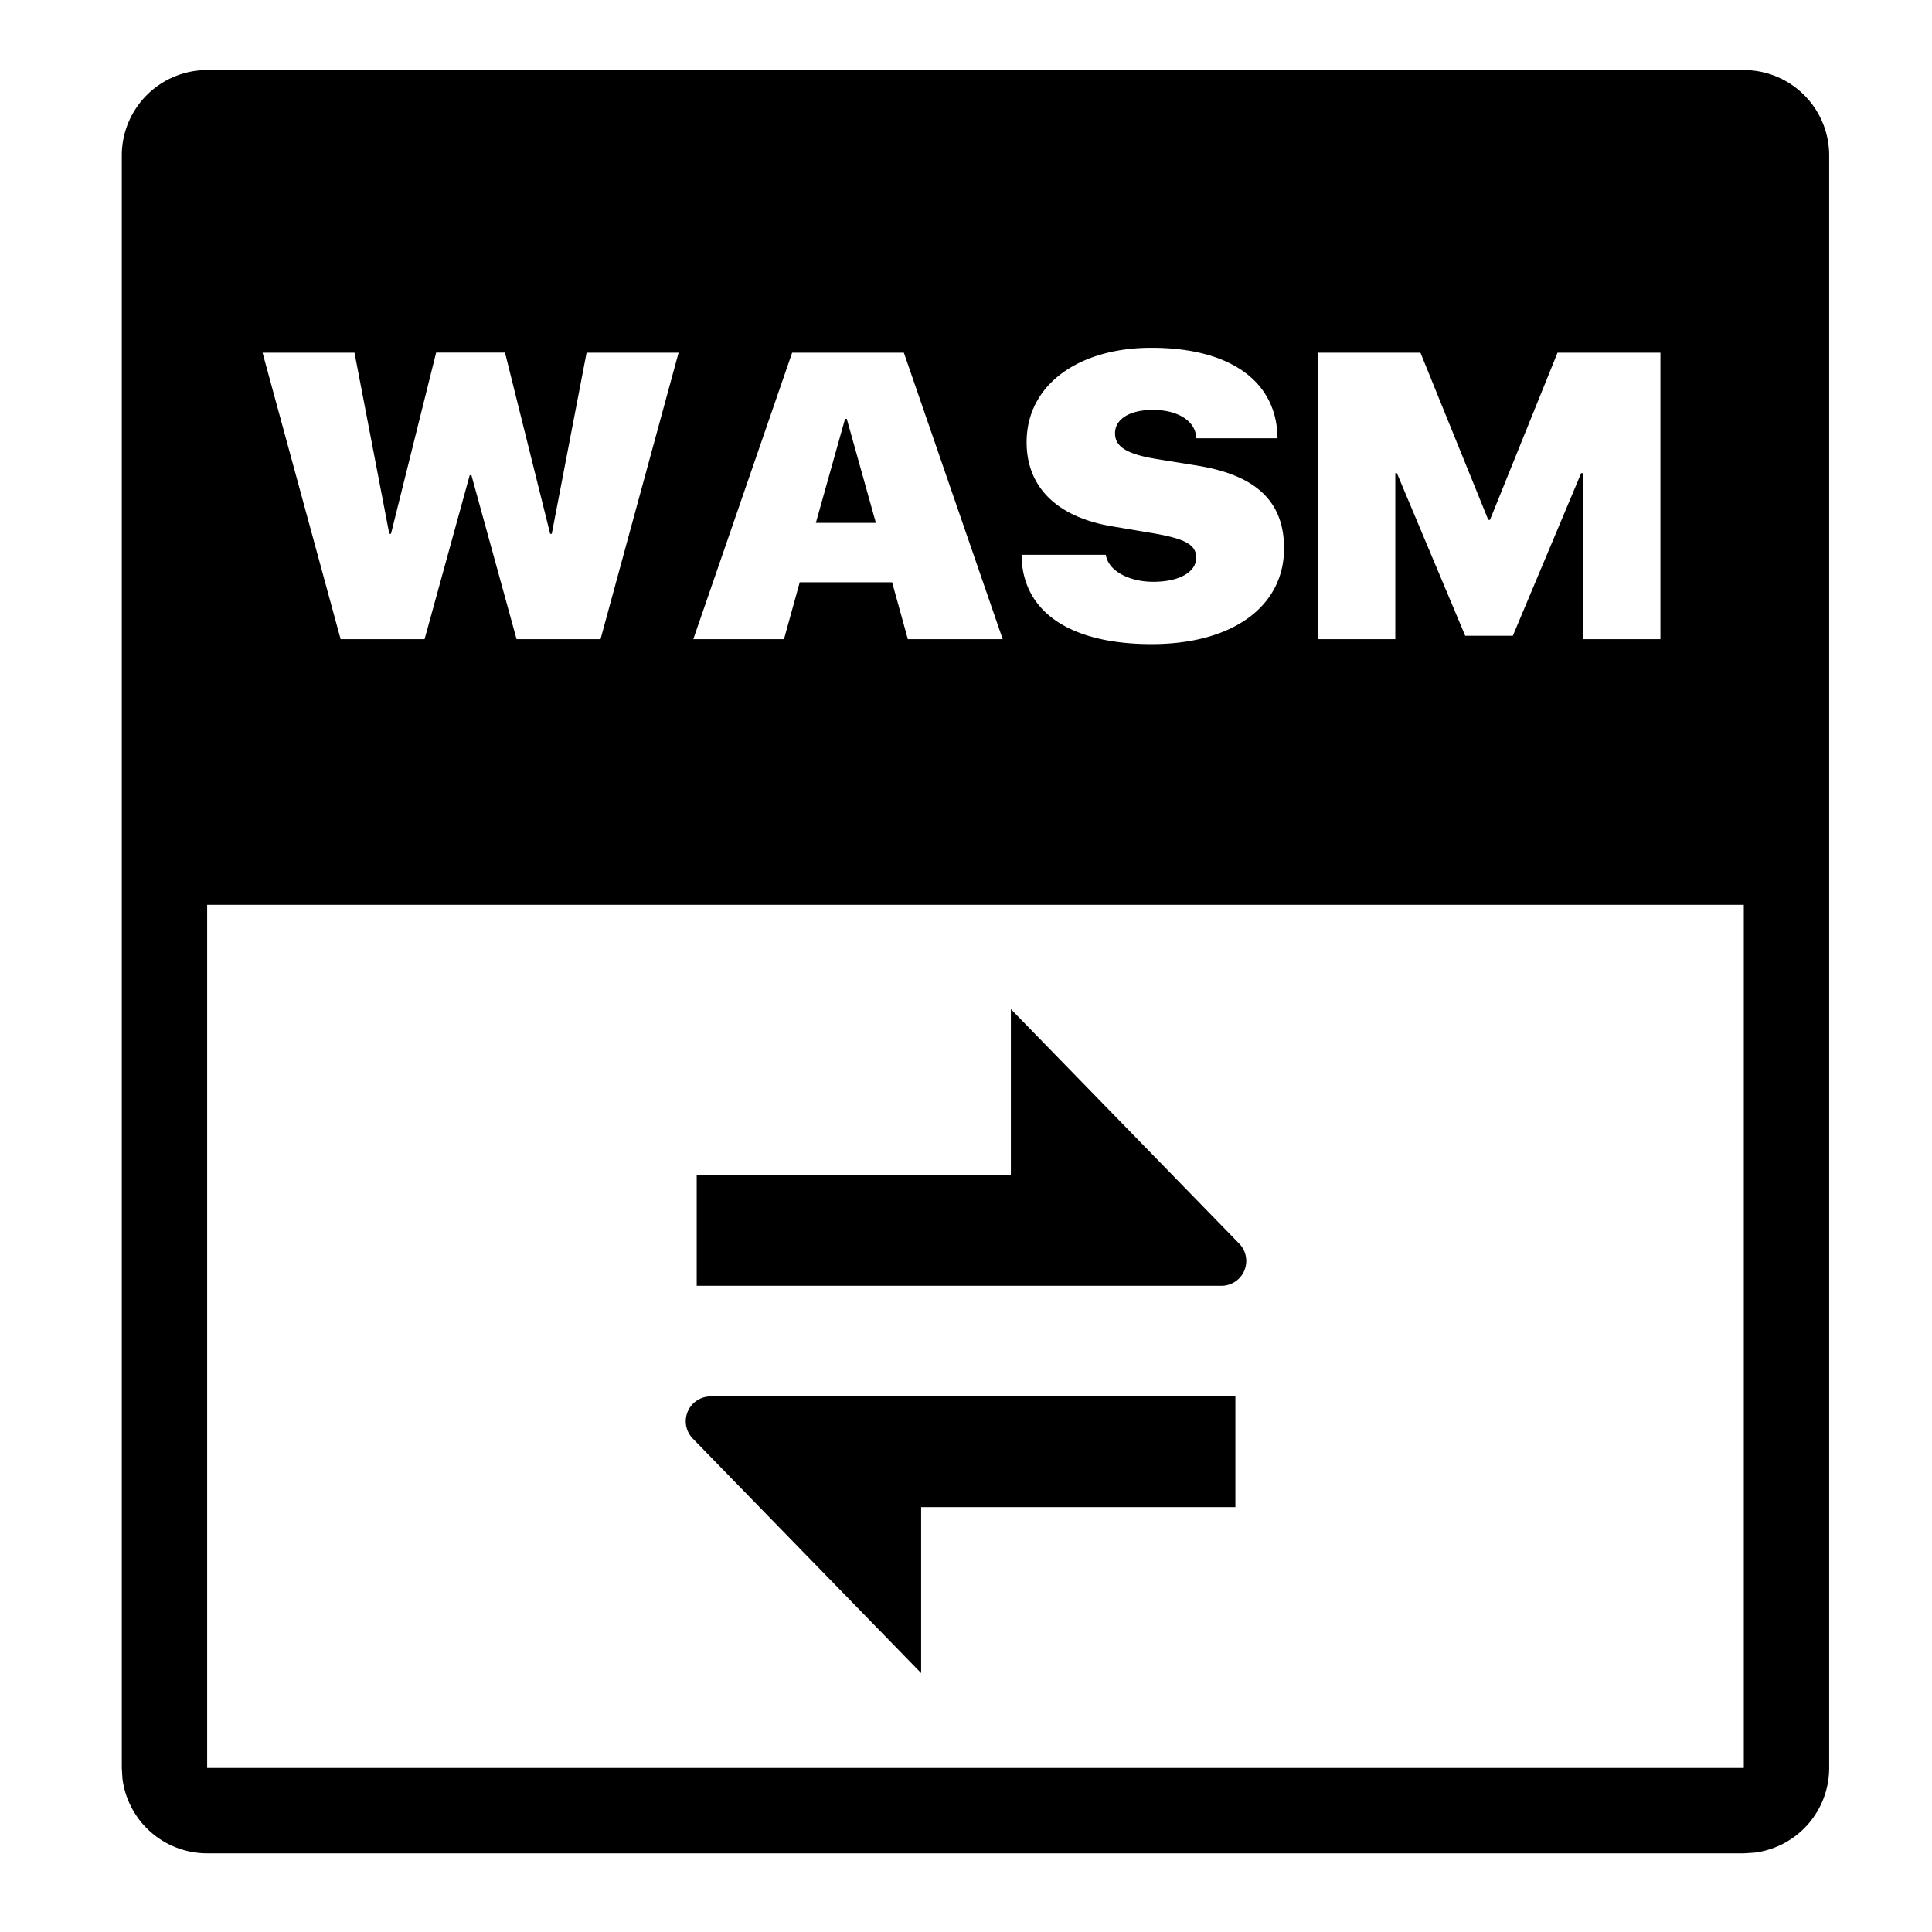 <?xml version="1.0" standalone="no"?>
<!DOCTYPE svg PUBLIC "-//W3C//DTD SVG 1.1//EN" "http://www.w3.org/Graphics/SVG/1.1/DTD/svg11.dtd">
<svg class="icon" version="1.1" viewBox="0 0 1024 1024" fill="currentColor" aria-hidden="true">
  <path d="M924.254 37.129a45.247 45.247 0 0 1 45.247 45.247v854.673a45.247 45.247 0 0 1-39.566 44.895l-5.681 0.352H109.801a45.247 45.247 0 0 1-44.895-39.566L64.554 937.049V82.376a45.247 45.247 0 0 1 45.247-45.247h814.453z m0 442.419H109.801V937.049h814.453v-457.501z m-269.473 260.575v58.671h-166.561V886.775l-120.961-124.229a13.172 13.172 0 0 1 9.452-22.423h278.02zM535.78 534.85l120.961 124.229a13.172 13.172 0 0 1-9.452 22.423h-278.02V622.831h166.51V534.85z m74.457-350.516c-38.259 0-66.111 19.356-66.111 50.074 0 23.78 16.088 39.717 45.549 44.594l21.216 3.57c17.244 2.966 23.126 6.033 23.126 13.071 0 7.34-8.647 12.72-22.775 12.72-12.669 0-23.83-5.681-25.137-14.328h-44.644c0.151 30.316 25.841 47.359 68.877 47.359 42.734 0 70.234-19.758 70.234-50.778 0-24.635-14.58-38.661-45.75-43.789l-22.02-3.57c-15.233-2.514-21.819-6.335-21.819-13.574 0-7.592 7.793-12.418 20.11-12.418 12.72 0 22.624 5.53 22.976 15.032h43.035c-0.201-29.461-24.132-47.962-66.866-47.962z m-422.309 2.614h-48.767l41.376 151.83h44.493l23.931-86.925h0.905l23.931 86.925h44.493l41.376-151.83H310.9l-18.451 95.975h-0.855l-23.931-96.025h-36.5l-23.931 96.025H206.329l-18.451-96.025z m291.092 0h-59.174l-52.386 151.83h48.063l8.346-30.165h48.968l8.346 30.165h50.275l-52.386-151.83z m273.847 0h-54.498v151.83h41.175V250.797h0.855l36.198 86.171h25.238l36.198-86.171h0.855v87.981h41.175V186.948h-54.548l-35.796 88.584h-0.905l-35.947-88.584z m-304.062 35.042l15.434 55.152h-31.824l15.485-55.152h0.905z"/>
</svg>
